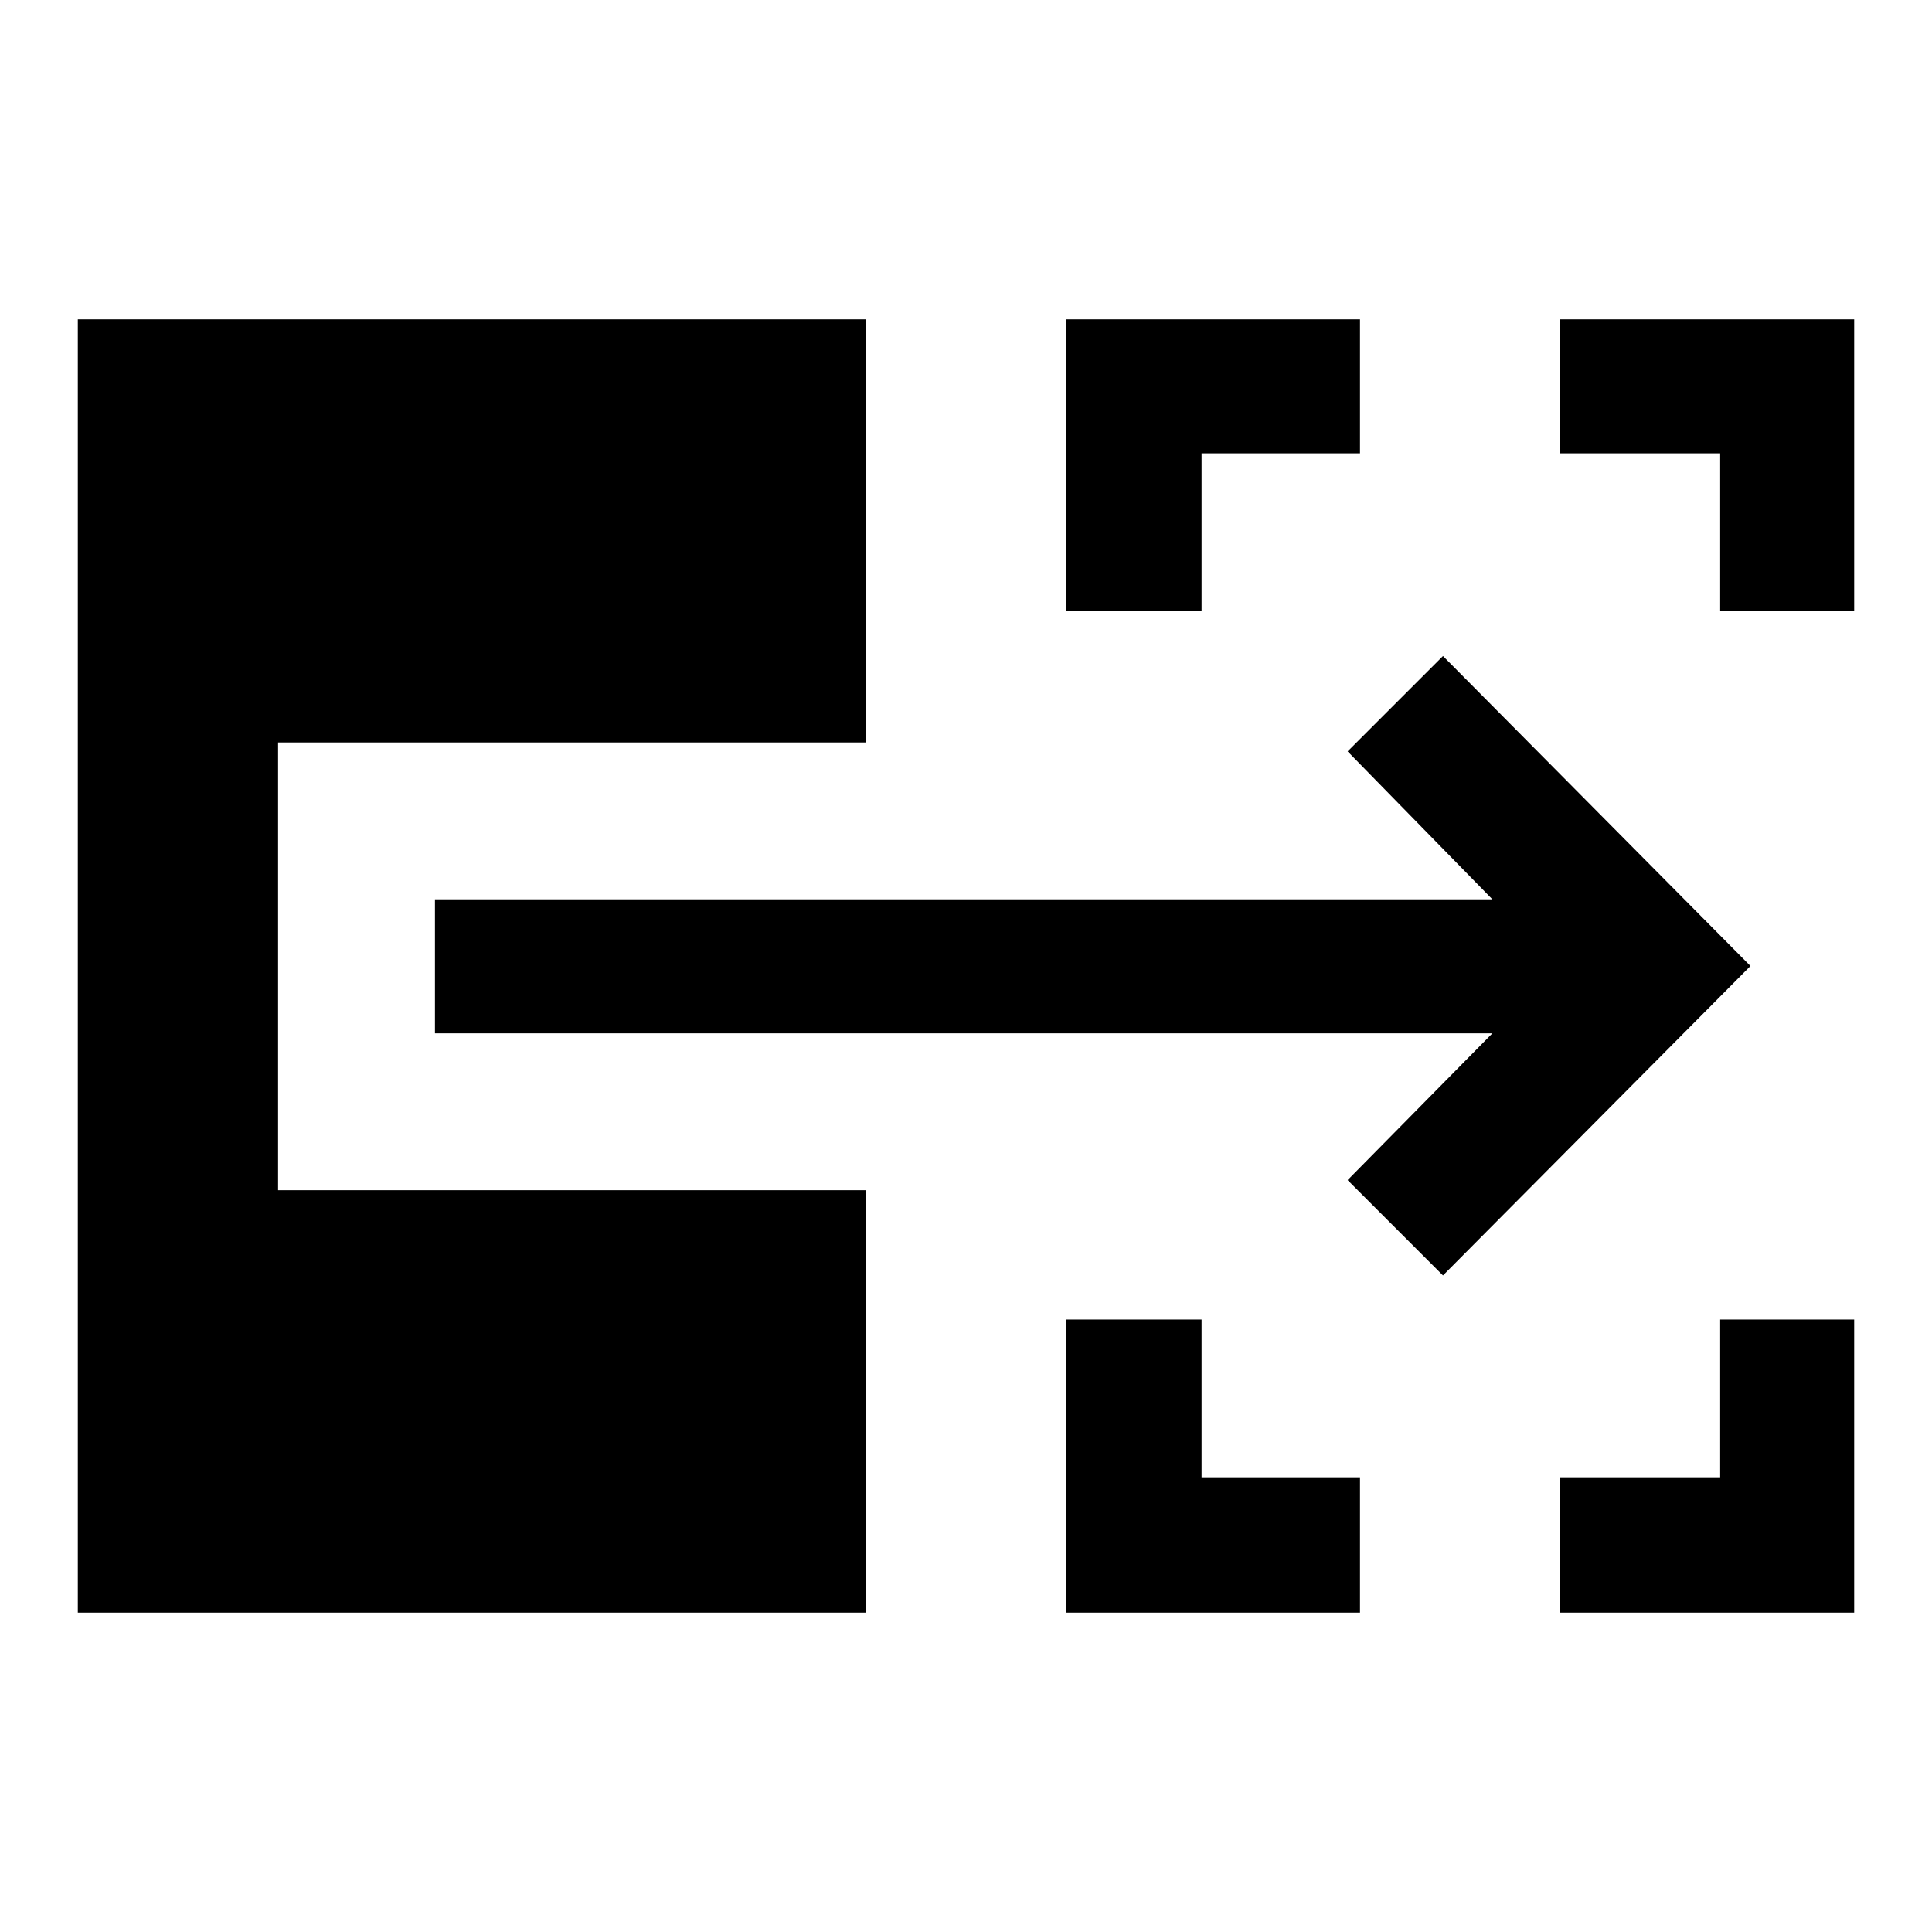 <svg xmlns="http://www.w3.org/2000/svg" height="40" viewBox="0 -960 960 960" width="40"><path d="M529.8-158.67v-145.66h67.25v78.41h78.72v67.25H529.8Zm245.3 0v-67.25h79.64v-78.41h66.59v145.66H775.1ZM529.8-656.33v-145h145.97v66.59h-78.72v78.41H529.8Zm324.94 0v-78.41H775.1v-66.59h146.23v145h-66.59ZM717-326.23l-47.38-47.39 71.92-72.92H216.13v-66.59h525.41l-71.92-73.51L717-634.02 869.79-480 717-326.23ZM38.67-158.67v-642.66H430.2v210.25H138.18v222.49H430.2v209.92H38.67Z"/></svg>